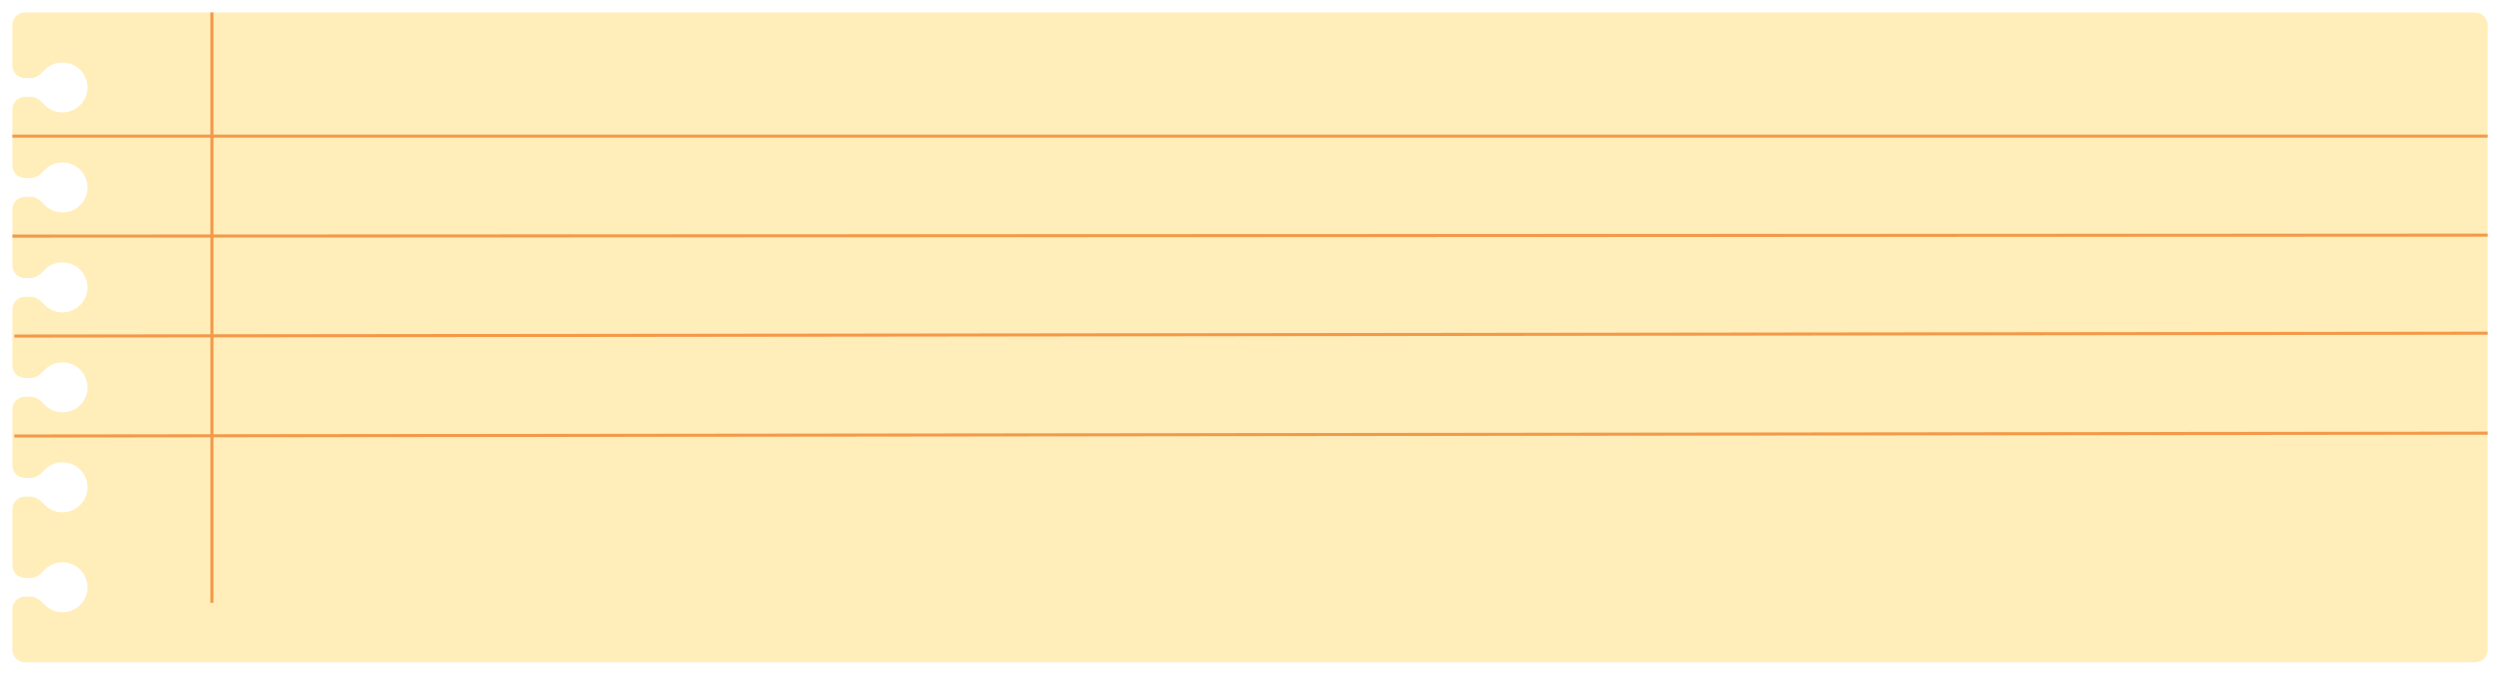 <svg width="808" height="219" viewBox="0 0 808 219" version="1.1" xmlns="http://www.w3.org/2000/svg" xmlns:xlink="http://www.w3.org/1999/xlink">
<title>bla&#195;&#176;s&#195;&#173;&#195;&#176;an</title>
<desc>Created using Figma</desc>
<g id="Canvas" transform="translate(-565 549)">
<g id="bla&#195;&#176;s&#195;&#173;&#195;&#176;an" filter="url(#filter0_d)">
<g id="bla&#195;&#176;s&#195;&#173;&#195;&#176;an">
<use xlink:href="#path0_fill" transform="translate(565 -548.961)" fill="#FFEEBA"/>
</g>
<g id="Vector">
<use xlink:href="#path1_stroke" transform="translate(565 -549)" fill="#F2994A"/>
</g>
</g>
</g>
<defs>
<filter id="filter0_d" filterUnits="userSpaceOnUse" x="564" y="-549" width="810" height="219" color-interpolation-filters="sRGB">
<feFlood flood-opacity="0" result="BackgroundImageFix"/>
<feColorMatrix in="SourceAlpha" type="matrix" values="0 0 0 0 0 0 0 0 0 0 0 0 0 0 0 0 0 0 255 0"/>
<feOffset dx="4" dy="4"/>
<feGaussianBlur stdDeviation="2"/>
<feColorMatrix type="matrix" values="0 0 0 0 0 0 0 0 0 0 0 0 0 0 0 0 0 0 0.25 0"/>
<feBlend mode="normal" in2="BackgroundImageFix" result="effect1_dropShadow"/>
<feBlend mode="normal" in="SourceGraphic" in2="effect1_dropShadow" result="shape"/>
</filter>
<path id="path0_fill" d="M 0 4.038C 0 1.808 1.812 4.00543e-05 4.046 4.00543e-05L 795.954 -1.52588e-05C 798.188 -1.52588e-05 800 1.808 800 4.038L 800 205.962C 800 208.192 798.188 210 795.954 210L 4.046 210C 1.812 210 0 208.192 0 205.962L 0 192.837C 0 190.606 1.812 188.798 4.046 188.798L 5.953 188.798C 7.602 188.798 9.019 189.868 10.108 191.103C 11.591 192.785 13.764 193.846 16.185 193.846C 20.654 193.846 24.277 190.23 24.277 185.769C 24.277 181.309 20.654 177.693 16.185 177.693C 13.764 177.693 11.591 178.754 10.108 180.436C 9.019 181.671 7.602 182.741 5.953 182.741L 4.046 182.741C 1.812 182.741 0 180.932 0 178.702L 0 160.529C 0 158.299 1.812 156.491 4.046 156.491L 5.953 156.491C 7.602 156.491 9.019 157.56 10.108 158.795C 11.591 160.477 13.764 161.539 16.185 161.539C 20.654 161.539 24.277 157.922 24.277 153.462C 24.277 149.001 20.654 145.385 16.185 145.385C 13.764 145.385 11.591 146.446 10.108 148.128C 9.019 149.363 7.602 150.433 5.953 150.433L 4.046 150.433C 1.812 150.433 0 148.625 0 146.394L 0 128.221C 0 125.991 1.812 124.183 4.046 124.183L 5.953 124.183C 7.602 124.183 9.019 125.252 10.108 126.487C 11.591 128.169 13.764 129.231 16.185 129.231C 20.654 129.231 24.277 125.615 24.277 121.154C 24.277 116.693 20.654 113.077 16.185 113.077C 13.764 113.077 11.591 114.138 10.108 115.82C 9.019 117.055 7.602 118.125 5.953 118.125L 4.046 118.125C 1.812 118.125 0 116.317 0 114.087L 0 95.913C 0 93.683 1.812 91.875 4.046 91.875L 5.953 91.875C 7.602 91.875 9.019 92.945 10.108 94.18C 11.591 95.862 13.764 96.923 16.185 96.923C 20.654 96.923 24.277 93.307 24.277 88.846C 24.277 84.385 20.654 80.769 16.185 80.769C 13.764 80.769 11.591 81.831 10.108 83.513C 9.019 84.748 7.602 85.817 5.953 85.817L 4.046 85.817C 1.812 85.817 0 84.009 0 81.779L 0 63.606C 0 61.375 1.812 59.567 4.046 59.567L 5.953 59.567C 7.602 59.567 9.019 60.637 10.108 61.872C 11.591 63.554 13.764 64.615 16.185 64.615C 20.654 64.615 24.277 60.999 24.277 56.538C 24.277 52.078 20.654 48.462 16.185 48.462C 13.764 48.462 11.591 49.523 10.108 51.205C 9.019 52.44 7.602 53.51 5.953 53.51L 4.046 53.51C 1.812 53.51 0 51.702 0 49.471L 0 31.298C 0 29.068 1.812 27.26 4.046 27.26L 5.953 27.26C 7.602 27.26 9.019 28.329 10.108 29.564C 11.591 31.246 13.764 32.308 16.185 32.308C 20.654 32.308 24.277 28.692 24.277 24.231C 24.277 19.77 20.654 16.154 16.185 16.154C 13.764 16.154 11.591 17.215 10.108 18.897C 9.019 20.132 7.602 21.202 5.953 21.202L 4.046 21.202C 1.812 21.202 0 19.394 0 17.163L 0 4.038Z"/>
<path id="path1_stroke" d="M 64 0L 64 190.817L 65 190.817L 65 0L 64 0ZM 0 40.5L 800 40.5L 800 39.5L 0 39.5L 0 40.5ZM 0 72.808L 800 72.5L 800 71.5L -0 71.808L 0 72.808ZM 0.634 105.115L 800.001 104.192L 799.999 103.192L 0.633 104.115L 0.634 105.115ZM 0.634 137.423L 800.001 136.5L 799.999 135.5L 0.633 136.423L 0.634 137.423Z"/>
</defs>
</svg>
